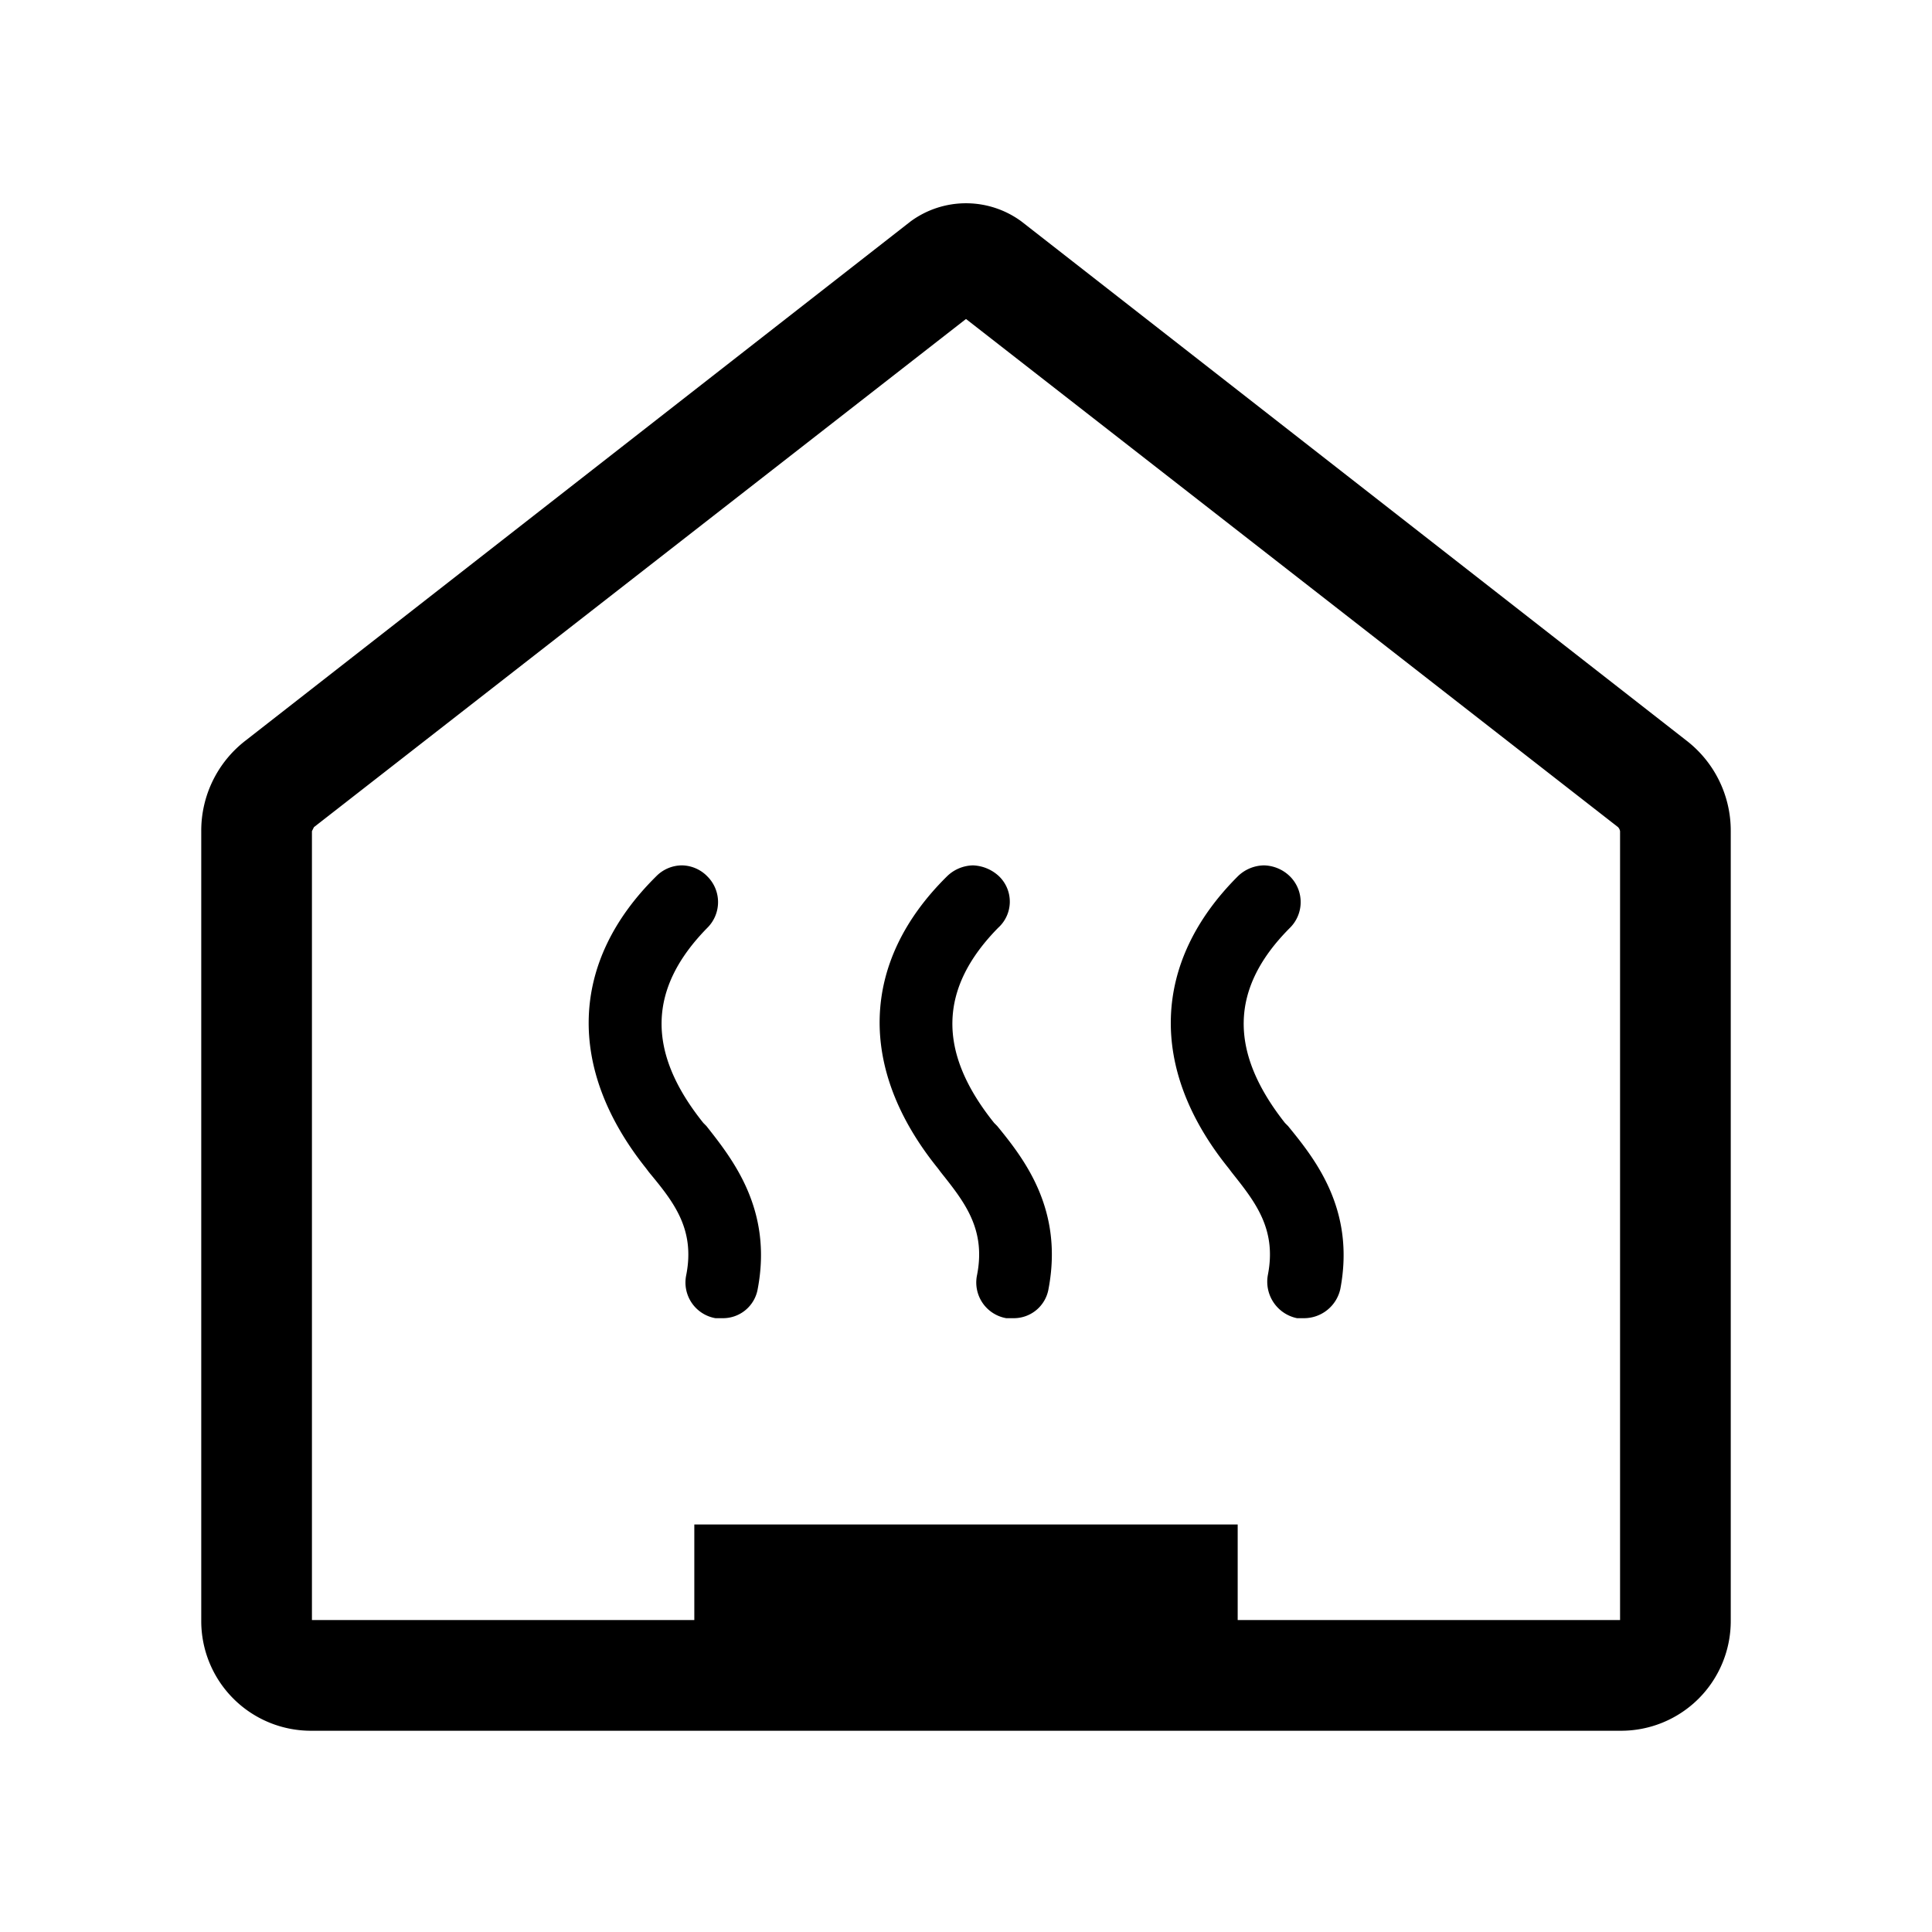 <svg id="Layer_1" data-name="Layer 1" xmlns="http://www.w3.org/2000/svg" viewBox="0 0 192 192"><title>steam_blk</title><path d="M67.8,86a3.6,3.6,0,0,0-2.6,1.1c-8.6,8.5-8.9,19.1-1,29l.3.4c2.4,2.9,4.6,5.6,3.7,10.2a3.6,3.6,0,0,0,2.9,4.3h.7a3.5,3.5,0,0,0,3.5-2.9c1.5-7.9-2.5-12.9-5.1-16.2l-.3-.3c-5.7-7.1-5.5-13.4.4-19.4a3.6,3.6,0,0,0,0-5.1A3.6,3.6,0,0,0,67.8,86Z"/><path d="M96.7,86a3.8,3.8,0,0,0-2.6,1.1c-8.6,8.5-8.9,19.1-.9,29l.3.4c2.3,2.9,4.5,5.6,3.6,10.2A3.6,3.6,0,0,0,100,131h.7a3.5,3.5,0,0,0,3.5-2.9c1.5-7.9-2.4-12.9-5.1-16.2l-.3-.3c-5.7-7.1-5.5-13.4.4-19.4a3.5,3.5,0,0,0,.1-5.1A4,4,0,0,0,96.7,86Z"/><path d="M125.6,86a3.8,3.8,0,0,0-2.6,1.1c-8.5,8.5-8.9,19.1-.9,29l.3.4c2.3,2.9,4.5,5.6,3.6,10.2a3.7,3.7,0,0,0,2.9,4.3h.7a3.7,3.7,0,0,0,3.6-2.9c1.5-7.9-2.5-12.9-5.2-16.2l-.3-.3c-5.6-7.1-5.5-13.4.5-19.4a3.6,3.6,0,0,0,0-5.1,3.8,3.8,0,0,0-2.6-1.1Z"/><path d="M96,20.2A9.3,9.3,0,0,0,90.5,22L24.4,73.6a11.3,11.3,0,0,0-4.4,9v78.5A10.9,10.9,0,0,0,30.9,172H161.1A10.9,10.9,0,0,0,172,161.1V82.6a11.3,11.3,0,0,0-4.4-9L101.5,22A9.3,9.3,0,0,0,96,20.2ZM31,161V82.6l.2-.4L96,31.7l64.8,50.5a.8.8,0,0,1,.2.4V161H123v-9.5H69V161Z"/></svg>